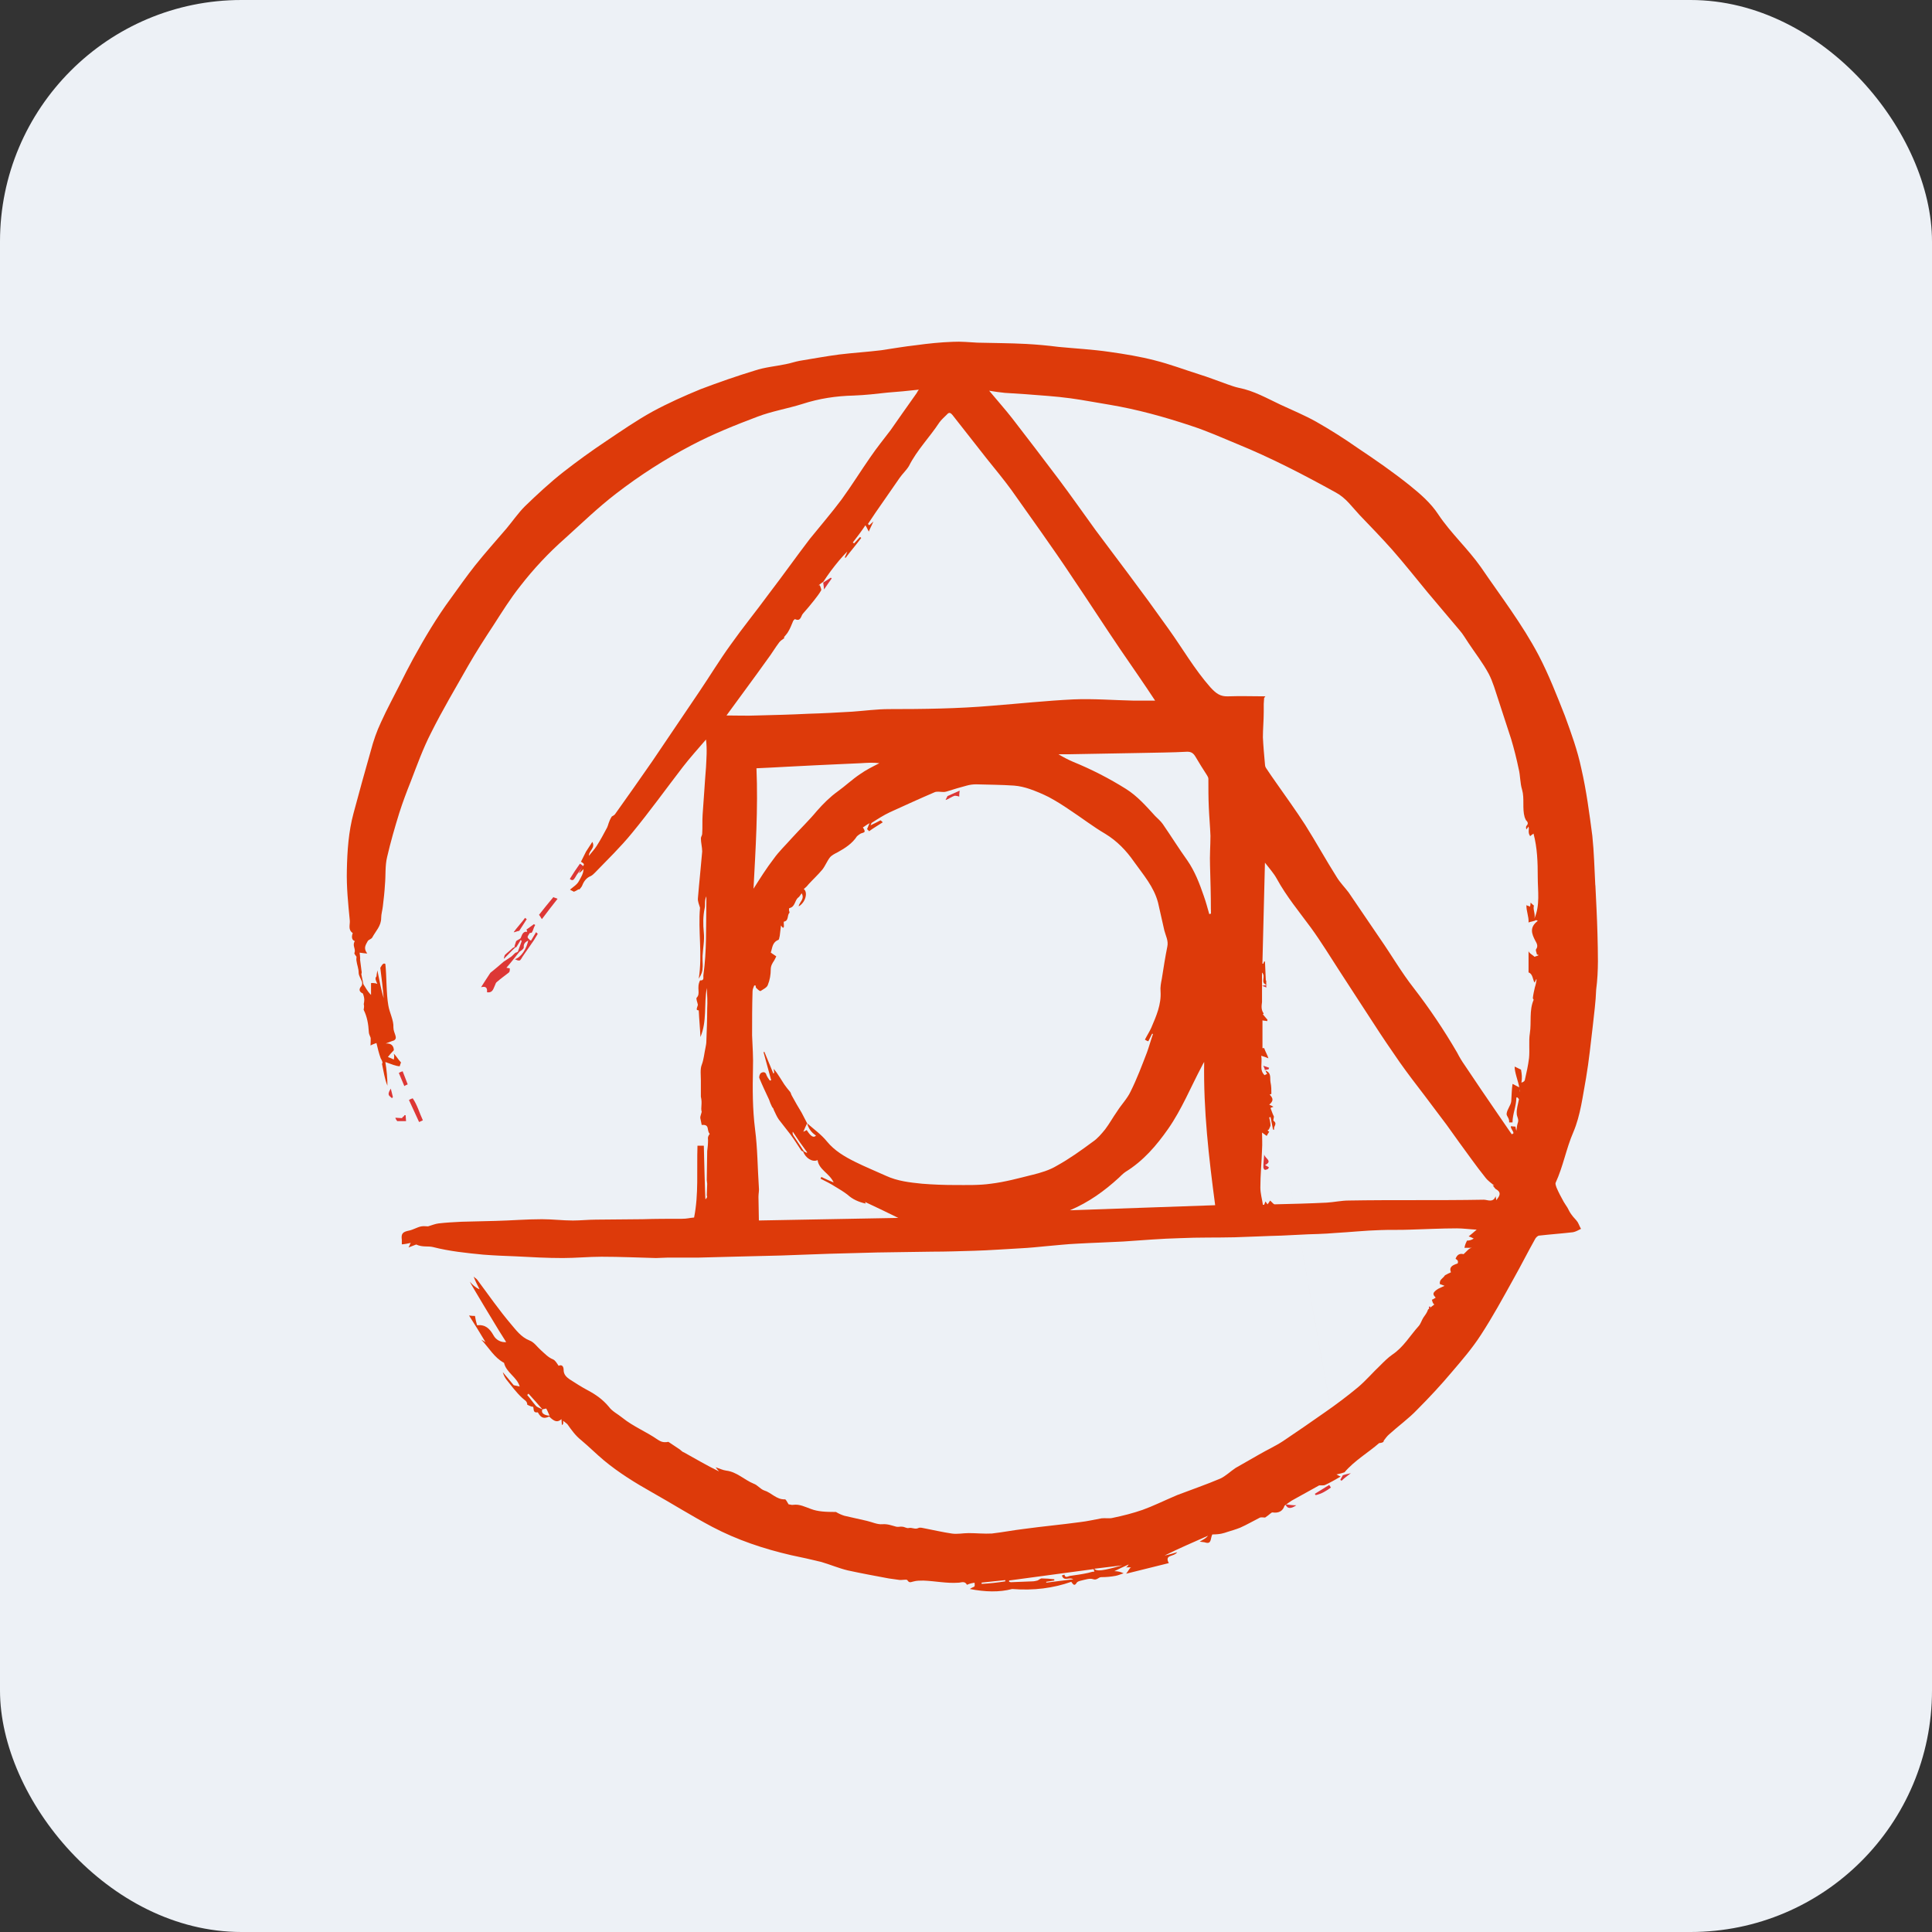 <svg fill="none" height="64" viewBox="0 0 64 64" width="64" xmlns="http://www.w3.org/2000/svg" xmlns:xlink="http://www.w3.org/1999/xlink"><rect x="0" y="0" width="64" height="64" fill="#333333" stroke="none"/><clipPath id="a"><path d="m11 11h42v42h-42z"/></clipPath><rect fill="#edf1f6" height="64" rx="8" width="64"/><g clip-path="url(#a)" clip-rule="evenodd" fill-rule="evenodd"><path d="m19.212 28.612c.056.043.154.07.056.154-.07.098-.154.182-.21.294-.056.098-.098.126-.182.056.112-.182.223-.351.335-.505zm28.121 14.672c0 .042.014.069.014.112.028-.056.028-.084.043-.112zm-2.854 5.585-2.435-13.496c-.042-.013-.097-.041-.196-.069.028.056.043.098.056.14.069-.014.098-.014.126-.028 0-.014 0-.028.014-.043l2.435 13.497zm-2.518-16.534c-.014.042-.014.084-.014.126 0-.043 0-.085.015-.126zm.014.28c-.014 0-.014 0-.028-.015v.014c.015.014.015.014.029 0zm-.028.112v-.098c-.041.014-.083.014-.139.028.07.027.14.042.14.069z" fill="#dd3735"/><path d="m52.846 29.326c-.028-.546-.041-1.092-.098-1.638-.098-.742-.196-1.498-.364-2.226-.126-.602-.335-1.176-.545-1.75-.266-.672-.532-1.358-.868-2.002-.545-1.036-1.259-1.96-1.917-2.926-.435-.616-.994-1.12-1.414-1.75-.238-.364-.588-.671-.937-.951-.56-.449-1.147-.855-1.735-1.247-.443-.311-.901-.6-1.372-.868-.378-.211-.783-.379-1.175-.561-.448-.21-.881-.462-1.385-.56-.127-.027-.238-.069-.364-.112-.322-.112-.629-.237-.952-.336-.489-.154-.965-.336-1.469-.462-.488-.126-.992-.209-1.496-.28-.559-.082-1.132-.112-1.693-.166-.358-.046-.717-.079-1.077-.098-.532-.028-1.077-.028-1.609-.042-.266-.014-.545-.043-.811-.028-.406.014-.811.056-1.218.112-.391.043-.783.112-1.161.168-.461.056-.922.084-1.384.14-.434.056-.881.14-1.315.21-.154.028-.308.084-.463.112-.335.07-.685.098-1.021.21-.601.183-1.203.393-1.791.616-.546.224-1.078.462-1.595.742-.532.293-1.036.643-1.539.98-.484.323-.955.664-1.414 1.022-.447.351-.867.742-1.273 1.134-.223.223-.406.49-.616.742-.349.406-.699.798-1.035 1.218-.279.351-.532.714-.797 1.079-.475.643-.88 1.329-1.258 2.016-.154.28-.294.56-.434.839-.21.42-.434.826-.629 1.26-.14.294-.252.616-.336.938-.195.686-.391 1.387-.573 2.072-.168.616-.21 1.26-.223 1.89-.014.56.042 1.106.097 1.666.014.14-.069.308.098.42-.056.154-.014.239.069.266-.097.154.043.253-.013.393-.014.028.043.083.069.125 0 .043-.013.098 0 .14.015.126.071.252.071.392 0 .098.084.21.112.308.014.041 0 .112-.028.14-.084.098-.07.182.056.238.071.182.043.266.029.351.028.125-.014.167 0 .196.112.224.154.476.168.728 0 .056.028.113.056.182.014 0 0 .266 0 .266.069-.041.126-.055.196-.083.043.182.084.351.14.505.07.112.07.167.043.181.056.252.084.49.181.728 0-.266-.027-.531-.069-.784.196.07.364.14.476.14.014-.043.028-.098.043-.126-.084-.083-.154-.209-.238-.293.028.112 0 .154 0 .197-.056-.029-.126-.057-.196-.085.056-.069.112-.14.196-.223 0-.126-.069-.239-.266-.225.084-.028.168-.069.266-.098.154-.083-.014-.237-.014-.433.014-.237-.126-.475-.168-.728-.07-.392-.056-.98-.098-1.372-.084-.07-.154.112-.168.126.043.336.084.672.112 1.008-.084-.28-.14-.588-.209-.924-.014.098-.028.14-.028.197-.069.069-.014.154.028.252-.098-.043-.21-.028-.21-.028v.392c-.139-.14-.181-.252-.252-.351-.028-.112-.043-.223-.069-.335.027-.071 0-.113 0-.154-.016-.112-.031-.224-.043-.337.014-.014-.014-.223-.014-.223.112.013.182.027.252.027-.14-.181-.043-.293.014-.405.028-.056.126-.069.154-.127.112-.21.294-.377.294-.644 0-.126.043-.266.056-.392.028-.238.056-.476.069-.714.029-.308 0-.616.071-.91.113-.489.253-.979.406-1.47.112-.351.238-.685.378-1.036.21-.546.406-1.092.672-1.61.377-.756.811-1.484 1.231-2.226.266-.462.545-.896.84-1.344.279-.434.558-.882.881-1.288.443-.573.94-1.103 1.483-1.582.56-.504 1.091-1.022 1.693-1.484.782-.604 1.615-1.138 2.489-1.597.714-.377 1.455-.673 2.197-.953.476-.182.993-.266 1.483-.42.559-.182 1.119-.266 1.706-.28.378-.014.742-.056 1.119-.098.336-.026.671-.055 1.036-.097-.043.056-.056.084-.07.112-.153.224-.321.448-.475.672-.126.182-.266.378-.392.56-.224.295-.463.589-.672.897-.322.462-.616.938-.952 1.4-.335.448-.699.868-1.049 1.302-.461.603-.895 1.218-1.357 1.82-.42.574-.867 1.121-1.273 1.695-.364.503-.686 1.036-1.036 1.553-.517.77-1.035 1.526-1.552 2.296-.406.586-.817 1.17-1.231 1.75-.028.043-.07.055-.112.083-.112.182-.112.28-.154.364-.112.21-.223.42-.35.616-.07.112-.168.209-.252.322-.014-.168.223-.252.112-.462-.069.113-.14.21-.209.323l-.168.335c.056.043.154.071.056.154-.043.071-.084.154-.126.225.061-.035.113-.083.154-.14 0 .154-.084.279-.154.405-.056.112-.196.197-.293.28.014.014.112.056.126.07.126-.043.168-.112.182-.07.043-.056.084-.098.098-.14.055-.14.139-.252.279-.308.056-.028.098-.07.14-.112.42-.435.854-.854 1.231-1.317.588-.715 1.12-1.456 1.68-2.184.237-.308.517-.616.769-.911.042.322.014.63 0 .924-.043.517-.07 1.036-.112 1.567-.014.21 0 .42-.014.63 0 .056-.043.098-.043.154 0 .14.043.294.043.434-.043.518-.099 1.022-.141 1.54-.014.112.042.224.069.323-.069.755.085 1.554-.042 2.352.098-.154.126-.252.126-.35.013-.084 0-.168 0-.266v-.14c.013-.252.069-.518.042-.77-.028-.28-.028-.546.028-.812.028-.112-.014-.252.056-.392v.21c-.014.797.014 1.595-.097 2.393-.014.07.043.197-.112.182-.127.252.028.434-.112.574-.029.028.027.154.041.238-.056.168-.056.169.028.182.014.308.043.588.056.882.223-.531.112-1.079.21-1.625.014.224.028.448.014.685 0 .365-.014.715-.028 1.079 0 .07-.014.14-.028.21-.043.197-.056.392-.126.574-.056.14-.028.351-.028.518v.533c.056.238-.014.364.028.504-.043.141-.056.183-.043.225l.043.21c.28-.028.154.182.266.294-.084.113-.056.154-.056.211 0 .126-.013.238-.028.364 0 .322-.014.644-.014.952 0 .043.014.083.014.125 0 .029-.014.393-.014.393.028.041 0 .083-.043.125-.013 0-.055-1.778-.055-1.778h-.21c-.028.839.043 1.595-.112 2.38-.168.013-.223.042-.406.042-.434 0-.868 0-1.301.014-.518 0-1.021.014-1.539.014-.251 0-.517.029-.769.029-.336 0-.686-.043-1.021-.043-.518 0-1.022.043-1.54.056-.378.014-.755.014-1.132.028-.253.013-.505.026-.756.055-.112.014-.21.056-.35.098-.043 0-.14-.014-.223 0-.141.028-.266.112-.407.14-.21.043-.266.098-.238.308v.14c-.014.028.308-.043.308-.043-.029 0-.043.084-.085.154.113-.043.182-.07.253-.098.21.098.392.043.559.085.545.139 1.105.197 1.664.251.364.028.714.043 1.078.056.517.028 1.035.056 1.552.056.434 0 .854-.043 1.287-.043.601 0 1.204.028 1.805.043.126 0 .266-.015.406-.015h1.021c.91-.028 1.819-.043 2.729-.069.518-.015 1.05-.043 1.567-.057l1.595-.043c.616-.014 1.231-.014 1.833-.027.462 0 .909-.016 1.372-.029.517-.014 1.048-.056 1.566-.083.28-.014.56-.043.84-.07.336-.028.686-.069 1.021-.083.504-.029 1.022-.043 1.526-.071.629-.041 1.259-.097 1.902-.112.588-.028 1.189-.014 1.777-.028.518-.014 1.036-.043 1.567-.056l.882-.043s.587-.014.881-.043c.503-.028 1.007-.083 1.511-.097.321-.014.643 0 .965-.014.517-.014 1.049-.043 1.567-.043.195 0 .405.029.657.043-.112.098-.182.154-.266.224.056.014.112.043.168.07-.065.046-.143.07-.223.069-.029.071-.057.099-.085.239h.252c-.098 0-.182.126-.28.21-.112-.029-.21 0-.266.154.098.055.084.097.07.154-.168.055-.294.112-.223.293-.057.028-.127.056-.197.098-.069.112-.196.14-.168.294.056.013.112.043.154.055-.07.028-.14.07-.21.098-.252.154-.139.224-.084.294-.043.028-.084.056-.126.07.028.126.069.154.084.154-.071.054-.142.11-.21.168-.043.126-.098.182-.154.266-.056.084-.084.197-.154.28-.293.323-.503.701-.881.953-.14.098-.266.224-.392.351-.252.237-.476.504-.742.728-.351.291-.716.566-1.091.826-.461.322-.922.644-1.384.952-.252.167-.532.293-.797.447-.266.154-.518.294-.784.448-.168.112-.322.266-.504.351-.462.197-.952.364-1.427.546-.463.197-.797.364-1.147.49-.322.112-.658.197-.993.266-.112.029-.238 0-.364.014-.238.043-.476.099-.714.126-.616.084-1.231.14-1.846.224-.364.043-.714.112-1.078.154-.252.014-.517-.014-.769-.014-.182 0-.378.043-.56.014-.293-.043-.588-.112-.881-.168-.069-.014-.168-.043-.223-.014-.112.056-.21-.028-.323 0-.069.014-.139-.043-.209-.043-.056-.013-.127.015-.197 0-.154-.041-.293-.097-.463-.083-.166.014-.335-.07-.516-.112-.253-.056-.489-.112-.742-.168-.098-.03-.192-.073-.279-.126-.364 0-.602-.014-.826-.098-.196-.069-.377-.167-.587-.139-.055.014-.097-.014-.154-.014-.043-.056-.084-.168-.125-.168-.28.014-.448-.223-.686-.294-.125-.043-.223-.182-.349-.224-.308-.126-.559-.392-.909-.433-.112-.014-.223-.07-.35-.112.043.055.069.097.112.139-.406-.197-.783-.42-1.161-.63-.055-.014-.097-.069-.139-.098l-.377-.252c-.21.043-.294-.043-.351-.07-.378-.266-.811-.434-1.175-.728-.154-.126-.335-.21-.447-.364-.197-.238-.434-.406-.7-.546-.209-.112-.405-.238-.601-.364-.098-.07-.197-.154-.197-.308 0-.098-.041-.197-.167-.14-.056-.084-.112-.182-.182-.21-.168-.069-.28-.197-.406-.308s-.223-.266-.378-.321c-.28-.112-.448-.35-.616-.546-.392-.462-.742-.967-1.106-1.456-.028-.043-.084-.071-.126-.113.056.154.126.28.196.42-.139-.056-.237-.154-.321-.252-.014.014.965 1.624.965 1.624.085.126.154.252.238.378-.084.008-.169-.009-.244-.049-.075-.04-.136-.101-.176-.175-.126-.223-.266-.363-.545-.335-.03-.101-.053-.204-.069-.308-.057 0-.098 0-.197-.014.197.308.364.574.546.882-.071-.043-.112-.07-.141-.084.252.266.433.602.755.77.07.322.434.475.518.784-.069-.014-.127-.028-.197-.043-.112-.14-.238-.28-.363-.433.028.098.069.182.125.252.168.21.322.42.518.602.07.071.168.099.168.225.112.056.154.069.196.069.029.085-.013.211.154.183.112.21.223.21.377.14.182.182.281.197.406.085 0 .069.014.139.014.196.056-.028.043-.07.043-.14.069.056.112.084.139.112.14.197.266.378.461.532.266.224.504.462.755.672.49.406 1.037.743 1.582 1.05.672.378 1.316.784 2.001 1.147.825.435 1.707.729 2.616.939.336.07.658.14.994.223.292.085.587.211.881.281.448.098.909.182 1.357.266.097.014.197.029.308.043.125.028.279-.028.307.014.07.112.126.055.21.042.098-.028.21-.028.322-.028.392.014.769.098 1.161.07.085 0 .21-.071.281.069.126-.056.196-.056.252-.069.015.125 0 .125-.027.139-.029.014-.071.028-.127.07.503.098.979.112 1.398 0 .728.056 1.358-.028 1.96-.238.056.07.098.168.182.028.028-.043.098-.057.154-.071.126-.028.28-.084.391-.043.127.043.169-.069.266-.069.169 0 .322-.014.476-.043.084-.014.168-.056.266-.084-.096-.048-.201-.072-.308-.071.169-.084.322-.154.476-.223-.028.042-.056.097-.112.097h.195c-.043 0-.098.126-.168.21.503-.126.964-.238 1.413-.351-.154-.293.167-.195.28-.363-.14.043-.28.084-.42.112.476-.237.966-.447 1.441-.657-.069.084-.154.126-.279.197.084.013.14.013.182.027.223.071.168-.139.238-.266.266 0 .378-.042.503-.084.14-.043.28-.084.42-.14.223-.098.433-.223.657-.335.043-.015.112 0 .168 0 .154-.099.209-.183.252-.169.197.028.335-.043.391-.223.098-.071.168-.126.238-.169.307-.168.601-.336.909-.504.112 0 .168 0 .196-.014.183-.085.351-.182.518-.28-.048-.02-.095-.043-.14-.069.139-.029.181-.043.266-.071.335-.393.797-.659 1.147-.967.154-.014.154-.056.154-.083.055-.07.112-.154.181-.21.308-.28.643-.518.923-.812.406-.407.797-.827 1.161-1.261.335-.392.672-.784.952-1.218.392-.602.727-1.218 1.077-1.849.252-.447.476-.895.728-1.343.027-.043.084-.098.126-.098.377-.043.756-.069 1.12-.112.084-.014.182-.069.266-.112-.043-.07-.07-.154-.112-.224-.056-.085-.14-.154-.197-.239-.055-.069-.097-.154-.139-.237-.043-.069-.084-.125-.126-.197-.085-.154-.169-.308-.239-.475-.014-.043-.043-.112-.028-.154.252-.546.35-1.134.588-1.68.238-.56.308-1.19.42-1.792.098-.574.154-1.148.223-1.721.043-.406.098-.798.112-1.204.085-.644.056-1.246.043-1.849-.014-.531-.043-1.077-.069-1.61zm-35.102 17.234c-.098-.112-.182-.238-.28-.35l.043-.043c.153.169.307.336.46.519-.084-.043-.182-.07-.223-.127zm.223.127c.043-.014.085-.014.127-.028.043.07.07.154.112.238-.196-.014-.293-.098-.238-.21zm14.551 5.782v-.043c.266-.028.517-.056.783-.083v.041c-.266.043-.517.069-.783.084zm3.525-.364c-.195.043-.405.071-.601.099-.07.014-.154.084-.182-.043-.028.014-.056.014-.084.029.069.209.238.041.378.125-.308.043-.601.07-.895.112v-.028c.085-.014.182-.028.266-.043v-.041c-.139-.017-.28-.026-.42-.028-.041 0-.097.056-.139.07-.056.014-.112.028-.182.028-.238.014-.475.014-.7.028-.014 0-.043-.014-.056-.014v-.043c.937-.125 1.861-.251 2.798-.377.014.028.014.056.028.083-.084 0-.14.029-.21.043zm.21-.139c.322-.043.617-.07.924-.112-.643.182-.854.209-.924.112zm-12.186-28.267c.447-.616.909-1.233 1.357-1.862.14-.183.252-.379.391-.561.043-.056.098-.084.168-.14l-.014-.026c.056-.071.112-.128.14-.183.071-.112.113-.238.169-.364.015-.022.034-.04.056-.055.197.098.197-.112.266-.182.126-.14.252-.294.364-.434.084-.112.168-.21.238-.336.014-.043-.028-.112-.043-.168h-.042c.043-.028.084-.069.126-.098.014 0 .014 0 .028-.014.084-.126.168-.252.252-.364.168-.223.349-.447.545-.643-.028.069-.056.14-.084.196.014 0 .014.014.028.014.168-.224.35-.434.518-.659-.014-.013-.028-.028-.043-.028-.069.07-.126.14-.196.21-.014-.014-.028-.028-.043-.028.141-.182.281-.364.42-.574.028.043.056.098.112.21.057-.14.113-.237.154-.336-.041.043-.097.084-.139.126l-.043-.043.252-.377c.266-.378.532-.77.797-1.149.098-.14.223-.252.308-.392.266-.531.686-.952 1.007-1.442.07-.098.168-.182.252-.266.069-.085.126-.056.182.014.378.476.755.966 1.132 1.442.281.351.56.685.826 1.05.322.448.629.896.952 1.344.364.518.727 1.036 1.077 1.567.532.785 1.035 1.569 1.567 2.353.392.574.784 1.134 1.161 1.708h-.715c-.657-.013-1.329-.069-1.986-.041-.895.043-1.804.14-2.7.21-1.133.098-2.281.112-3.413.112-.407 0-.812.057-1.218.085-.49.028-.966.056-1.456.069-.574.029-1.132.043-1.707.057-.322.014-.658 0-1.008 0zm16.047 6.439v.127c-.014 0-.028.014-.056.014-.056-.197-.112-.407-.182-.603-.14-.406-.294-.813-.546-1.176-.281-.392-.532-.797-.812-1.203-.069-.098-.168-.182-.252-.266-.294-.322-.588-.659-.965-.896-.556-.349-1.141-.649-1.749-.897-.169-.072-.332-.157-.489-.252h.335l2.392-.043c.518-.013 1.022-.013 1.539-.041.126 0 .196.043.266.154.126.21.252.42.391.63.014.028.043.069.043.112 0 .308 0 .63.014.938.013.322.043.63.055.952 0 .322-.028.658-.014.994.014.477.028.967.028 1.456zm-15.054-4.688c.658-.028 1.287-.07 1.931-.098.502-.028 1.021-.043 1.524-.07.21-.013.406-.027.616 0-.223.113-.448.225-.643.364-.252.168-.489.392-.742.574-.253.182-.476.406-.686.644-.266.321-.56.601-.84.91-.197.224-.42.434-.588.672-.238.308-.448.643-.671.994.07-1.33.154-2.646.098-3.99zm9.136 13.468c-.448.112-.909.238-1.372.294-.391.056-.797.043-1.203.043-.36 0-.72-.014-1.078-.043-.406-.042-.811-.084-1.203-.266-.337-.154-.686-.294-1.021-.462-.337-.168-.673-.363-.925-.671-.181-.225-.433-.406-.657-.603.043.168.14.308.294.406-.07.084-.168.043-.308-.182-.041.028-.083.043-.112.056.043-.098.084-.197.126-.28-.056-.112-.126-.238-.182-.351-.112-.182-.223-.377-.322-.559-.028-.043-.028-.084-.056-.126-.07-.081-.136-.165-.197-.252-.112-.167-.209-.349-.349-.517 0 .043.014.084.014.14-.014 0-.028.014-.028.014l-.295-.714c-.014 0-.014 0-.028.014l.252.924c-.014 0-.028.013-.043.013-.041-.055-.083-.112-.112-.181-.028-.113-.112-.113-.181-.071-.043.028-.071.126-.056.168.098.238.21.476.322.714.028.084.056.154.098.238.014.028.056.056.056.098.056.112.098.223.168.322.126.168.266.336.392.504.125.168.237.351.349.518.014.028.056.028.069.043.071.21.308.363.476.28.043.322.392.434.532.742-.137-.056-.273-.117-.406-.182-.014.014-.014.028-.029.056.168.084.336.168.489.266.141.085.281.168.407.266.168.154.364.239.601.294-.005-.021-.014-.04-.027-.057.391.182.797.378 1.105.531-1.455.029-3.008.057-4.617.085 0-.266-.014-.518-.014-.784 0-.112.028-.21.013-.322-.043-.643-.043-1.288-.126-1.918-.084-.671-.084-1.33-.069-2.003.013-.363-.014-.741-.029-1.105 0-.49 0-.967.015-1.456 0-.07.028-.126.056-.197h.043c.013.029 0 .071.027.085.043.043.113.112.141.098.083-.056.209-.112.238-.197.069-.167.098-.349.098-.517 0-.125.056-.209.112-.294.029-.043.043-.084.071-.14-.056-.043-.112-.07-.182-.126.056-.154.043-.336.253-.42.028-.014.028-.085.043-.126.013-.113.027-.239.042-.351.028.043.043.056.069.083.008-.015.018-.029.029-.043 0-.055-.014-.167 0-.167.168-.028.098-.21.182-.294.013-.015-.014-.057-.014-.085 0-.028 0-.069.014-.069.195-.043.168-.252.293-.351.043-.028.056-.069.112-.14.112.196-.084.294-.098.434.237-.14.307-.475.168-.574.056-.043.112-.098.154-.154.154-.168.321-.322.461-.49.098-.125.154-.28.252-.405.056-.07.168-.126.252-.168.252-.139.489-.293.643-.531.028-.028.07-.056.112-.084.043-.028.127-.028.14-.07.014-.028-.028-.098-.056-.14.055-.028.112-.084.223-.14-.043.084-.056.14-.084.197l.069.069c.127-.098.322-.209.448-.293 0-.013-.07-.069-.07-.069-.084.043-.209.112-.335.168.026-.043.026-.07.043-.084.195-.126.391-.252.601-.351.489-.223.979-.447 1.469-.657.084-.043.197-.014.294-.014.042 0 .069 0 .112-.014.223-.07.448-.14.671-.197.097-.028.209-.042.308-.042.418.013.838.013 1.258.042.182.014.35.056.518.112.215.075.426.164.629.266.238.128.462.267.686.421.406.266.783.56 1.189.798.392.238.7.56.952.924.308.433.658.826.797 1.357l.209.924c.043.168.14.336.098.531-.071.351-.127.715-.182 1.065-.028.141-.056.282-.042.42.027.436-.141.813-.308 1.205-.056.126-.14.252-.21.392.034.024.072.043.112.056l.126-.252c.014 0 .014 0 .028.014-.07.196-.126.406-.197.602-.167.434-.335.882-.545 1.302-.112.238-.308.434-.448.659-.139.196-.252.405-.391.588-.126.154-.252.308-.42.42-.378.28-.769.56-1.175.784-.252.154-.545.238-.825.308zm-7.457-.744-.014.014c-.029-.014-.071-.028-.099-.056l-.336-.505c-.028-.041-.043-.083-.028-.139.154.238.309.462.476.685zm8.703 1.918c.629-.266 1.147-.643 1.621-1.077.071-.07.14-.14.224-.197.588-.363 1.021-.868 1.413-1.428.448-.644.742-1.372 1.106-2.058.025-.053.053-.104.084-.154-.028 1.596.154 3.164.364 4.746-1.581.056-3.19.112-4.812.168zm14.186-.42c-.014.028-.043.056-.056.085-.014-.029-.014-.071-.028-.128-.084.225-.266.113-.392.113-.755.014-1.525.014-2.281.014-.727 0-1.468 0-2.196.013-.238 0-.49.056-.728.07-.573.028-1.147.043-1.72.056-.043 0-.084-.069-.154-.125-.025.044-.053.086-.084.126-.015-.028-.043-.055-.071-.097-.014.043-.028.084-.043.112h-.04c-.028-.196-.084-.377-.084-.574 0-.42.043-.839.056-1.26.014-.196 0-.377 0-.56.056.043.098.071.154.112.028-.055.056-.097.084-.138 0 0-.028-.015-.056-.043.027-.014.055-.043.055-.056.014-.043.043-.084.043-.112 0-.098-.029-.182-.043-.266.014 0 .028 0 .043-.015l.084.42h.043c-.056-.097.126-.182-.028-.293-.014-.014.014-.098.014-.14-.043-.084-.069-.167-.112-.28.014-.014.056-.028.098-.043-.056-.028-.098-.055-.14-.069.14-.126.14-.197.014-.336.029-.013.056-.013.056-.026 0-.127 0-.252-.028-.377-.028-.141.043-.308-.168-.393.014.043.028.07.056.112 0 0-.043.014-.084.043-.182-.168-.069-.393-.112-.644.098.028.168.056.238.085-.028-.099-.098-.211-.14-.337h-.057v-.924c0 .014.098.014.154.029 0-.014.013-.028.013-.043-.043-.056-.098-.112-.154-.182l.028-.028c-.112-.139-.056-.335-.056-.377v-.98c.14.14-.069.322.14.406v-.14h-.014c-.014-.21-.014-.42-.028-.63h-.028c-.014.029-.014.043-.029.071h-.028l.084-3.346c.14.182.293.351.391.531.322.589.742 1.093 1.133 1.625.336.462.643.966.952 1.442.377.574.741 1.148 1.119 1.721.28.435.574.869.867 1.289.266.377.546.742.826 1.106.237.322.489.644.727.966.28.392.56.784.84 1.162.139.196.293.392.447.588.085.112.21.197.294.266-.013 0-.028 0-.055-.014.043.056.069.098.098.126.154.084.168.168.084.294zm.714-3.499v-.098c0 .028.014.07 0 .098zm.476-6.173c-.014 0-.098-.085-.112-.099-.014.043 0 .084-.028.14-.014-.041-.112-.028-.112-.069-.014.196.084.392.069.588.043-.028.21-.043.252-.084.014.014.043.028.056.028-.28.21-.21.42-.084.659.028.055.112.167.028.28-.028.028.014.112.028.182h.041v.027l-.126.043c-.028-.043-.195-.125-.195-.197v.715c.14.043.14.238.196.336.025-.034.044-.072.057-.112l.014.013c-.014.084-.028.168-.056.252-.028.125-.056.237-.069.363 0 .014.027.043.027.056-.153.351-.069.742-.125 1.105-.043.266 0 .547-.028.827-.029.238-.085.49-.14.728-.014.043-.043.056-.112.084.028-.168.014-.28-.014-.434-.015 0-.197-.098-.211-.098 0 .197.112.462.154.685-.043-.014-.21-.112-.223-.112-.029.168-.029.392-.043.574-.014.14-.14.266-.154.42 0 .085.098.14.084.281h.112c0-.279.127-.531.127-.826h.041c.014.028.056.056.043.07-.028.154-.085.322-.07.476 0 .084.069.168.043.266-.029.085-.043.168-.057.294-.014-.07-.028-.098-.028-.14-.014 0-.14-.014-.154-.014-.014.084.098.168.084.238-.014.014-.028.014-.056.028l-.462-.673c-.365-.531-.728-1.064-1.092-1.61-.094-.134-.179-.274-.253-.42-.433-.745-.914-1.461-1.441-2.143-.405-.517-.728-1.079-1.106-1.623-.349-.518-.699-1.022-1.048-1.541-.126-.167-.28-.321-.392-.504-.363-.574-.686-1.162-1.048-1.736-.308-.477-.643-.939-.966-1.401-.112-.154-.223-.323-.336-.49-.018-.029-.027-.063-.028-.097-.028-.308-.056-.616-.07-.91 0-.28.028-.56.028-.854v-.252c0-.07.013-.126.013-.197.013-.013.028-.042.042-.055-.406 0-.826-.015-1.231 0-.266.013-.406-.099-.588-.295-.532-.602-.923-1.288-1.385-1.932-.435-.613-.878-1.22-1.329-1.821-.364-.49-.728-.966-1.091-1.456-.406-.56-.797-1.12-1.217-1.68-.509-.675-1.022-1.347-1.539-2.016-.239-.308-.505-.602-.771-.924.182.029.351.056.518.071l.672.043c.503.041 1.007.069 1.51.138.42.057.84.141 1.274.21.924.154 1.833.406 2.715.7.518.168 1.021.392 1.526.602 1.132.462 2.21 1.022 3.273 1.61.335.182.532.476.782.742.364.378.728.756 1.078 1.148.405.462.783.938 1.175 1.414.349.42.712.839 1.063 1.26.112.126.197.28.293.42.223.336.476.659.671 1.022.139.267.223.575.321.869.139.434.28.854.42 1.288.097.322.181.659.251.994.056.225.043.462.112.685.085.295 0 .616.085.911.013.028.027.07.042.098.056.055.098.112.014.196-.013.014-.013.069 0 .112.029-.028.043-.056.071-.098 0 .028.013.043.013.056 0 .055-.014.112 0 .167 0 .028.028.069.042.098.028-.029.056-.043.112-.085.126.477.14.953.14 1.442 0 .462.083.924-.112 1.372.042-.154-.056-.295-.014-.434z" fill="#dd3a0a"/><g fill="#dd3735"><path d="m41.878 35.444c.013 0 .028.014.028.014l-.014-.016c0-.013 0-.013-.014 0zm2.21 13.832c-.154.112-.308.21-.504.252-.015-.014-.015-.028-.029-.043.154-.098.322-.196.476-.294.014.027.043.055.056.083zm-26.232-18.971c.154-.195.308-.391.475-.587.013.014.125.043.139.056-.154.197-.364.462-.518.672-.029-.028-.071-.126-.098-.14zm-3.974 6.862c-.112-.238-.223-.49-.335-.728.039-.025.081-.044.125-.056.154.223.223.489.336.728 0 0-.112.056-.126.056zm3.568-6.721c-.084.127-.168.267-.252.393-.014-.015-.168.055-.182.041.084-.126.293-.351.378-.476.014.014.028.028.056.043zm25.142 19.405c.013 0 .013-.014.028-.014.098.014.209.028.322.028-.183.126-.295.112-.351-.014zm-25.115-18.817c.015-.043.043-.084.071-.126.028 0 .069-.014.069-.014.057-.098.057-.168.113-.252-.014-.014-.028-.014-.043-.028-.084.057-.168.128-.252.183.028.028.028.043.028.07-.112-.014-.154.043-.21.196-.014.043-.084.056-.154.112-.014.029-.028.099-.056.168l.014.015c-.028.028-.07.043-.07.043-.084.083-.182.154-.266.237-.014.043-.028.084-.028.126.098-.098.266-.28.392-.392l.014.014c.056-.084.098-.168.154-.252.013.014.013.028.028.043-.043.112-.084.237-.126.349-.029.014-.071.043-.071.028-.056.043-.098.098-.154.14l-.252.168c-.14.126-.28.237-.434.364-.098.154-.196.294-.308.476.169-.043.21.028.197.168.196.028.21-.126.266-.238.014-.029.028-.085.056-.099.126-.112.266-.209.406-.321.028-.028.028-.085.028-.127 0-.014-.071-.014-.113-.028.126-.14.308-.377.434-.531.07-.043.14-.099.14-.141-.014-.154.084-.196.197-.252-.056-.043-.071-.083-.071-.097z"/><path d="m17.758 30.88c-.056.098-.112.182-.168.28l-.084-.043c-.056.321-.252.601-.448.657.056.028.112.056.154.043.041-.014.069-.085.097-.126l.378-.546.127-.21-.056-.056zm-4.658 6.146c.07 0 .14.014.223.014 0-.056.071-.043.071-.098h.043c0 .07.014.126.014.197h-.293c-.014-.014-.071-.099-.057-.113zm-.112-.644c-.043-.043-.112-.084-.112-.126-.014-.055.028-.125.069-.195.029.098.043.182.07.28-.014.013-.028.028-.028.041zm.35-.896c.056.141.112.295.168.436-.04.013-.077.032-.112.056-.056-.14-.126-.294-.182-.434.038-.027.081-.046.126-.056zm31.144 13.385c.069-.028.153-.043.266-.069-.127.097-.224.167-.308.251-.014-.014-.028-.028-.043-.028.028-.056.056-.098.085-.154zm-17.197-29.582c.083-.056.154-.098.238-.154l.028.028c-.085.112-.154.223-.253.364-.014-.097-.014-.154-.028-.223-.014 0 0 0 .014-.014zm4.099 7.084c.126-.056.252-.112.406-.182-.014.084-.014.14-.014.197-.045-.016-.092-.026-.14-.029-.084.014-.238.126-.308.14-.013 0 .057-.112.057-.126zm10.495 11.872c.028.14.293.21.028.35.043.029.084.043.126.071 0 .014-.014.043-.028.056-.028.013-.084.041-.112.027-.014 0-.043-.055-.043-.084 0-.126.014-.252.028-.42z"/></g></g></svg>